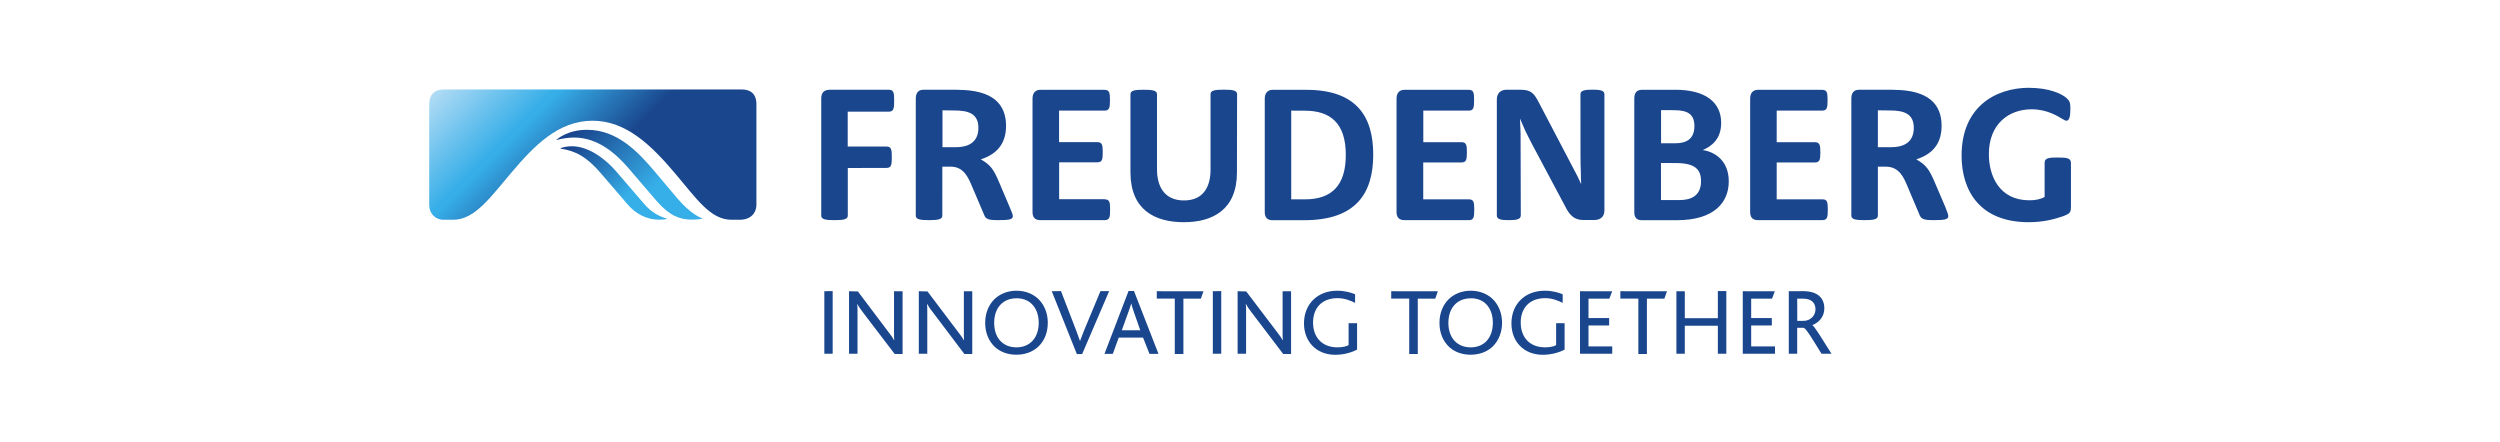 <?xml version="1.0" encoding="iso-8859-1"?>
<svg height="40" viewBox="-56.5 -10.0 339.0 60.0" width="226" xmlns="http://www.w3.org/2000/svg">
	
	
	<defs>
		
		
		<linearGradient gradientTransform="scale(21.581) rotate(45 .118 1.34)" gradientUnits="userSpaceOnUse" id="a" x2="1">
			
			
			<stop offset="0" stop-color="#1a468e"/>
			
			
			<stop offset=".06" stop-color="#1a468e"/>
			
			
			<stop offset=".64" stop-color="#36aee8"/>
			
			
			<stop offset="1" stop-color="#36aee8"/>
			
		
		</linearGradient>
		
		
		<linearGradient gradientTransform="rotate(45 -.388 29.444) scale(17.004)" gradientUnits="userSpaceOnUse" id="b" x2="1">
			
			
			<stop offset="0" stop-color="#1a468e"/>
			
			
			<stop offset=".06" stop-color="#1a468e"/>
			
			
			<stop offset=".64" stop-color="#36aee8"/>
			
			
			<stop offset="1" stop-color="#36aee8"/>
			
		
		</linearGradient>
		
		
		<linearGradient gradientTransform="scale(42.325) rotate(45 .22 .206)" gradientUnits="userSpaceOnUse" id="c" x2="1">
			
			
			<stop offset="0" stop-color="#b2dcf5"/>
			
			
			<stop offset=".27" stop-color="#36aee8"/>
			
			
			<stop offset=".28" stop-color="#36aee8"/>
			
			
			<stop offset=".54" stop-color="#1a468d"/>
			
			
			<stop offset=".56" stop-color="#1a468d"/>
			
			
			<stop offset="1" stop-color="#1a468d"/>
			
		
		</linearGradient>
		
	
	</defs>
	
	
	<path animation_id="0" d="M73.34 2.17H68.7c-.73 0-1.02.5-1.02 1.2v15.88c0 .53.7.6 1.8.6s1.8-.07 1.8-.6V12.6h1.14c1.8 0 2.4 1.52 2.94 2.8L77 19.25c.23.56.87.6 1.86.6 1.38 0 1.98-.07 1.98-.53 0-.18-.1-.5-.43-1.24L79 14.76c-.74-1.74-1.13-2.37-2.5-3.15 2.6-.84 3.42-2.57 3.42-4.55 0-2.87-1.7-4.88-6.58-4.88m-.42 2.8c1.94 0 3.25.45 3.25 2.36 0 2.12-1.6 2.62-3.04 2.62H71.3v-5zm47.5.03c3.42 0 5.57 1.62 5.57 6 0 4.25-2.02 6.02-5.52 6.02h-1.88V5zm.2-2.83h-4.56c-.7 0-1.06.5-1.06 1.2v15.38c0 .74.35 1.1 1.06 1.1h4.28c7.03 0 9.37-3.64 9.37-8.9 0-5.2-2.3-8.78-9.08-8.78m50.1 9.93c2.6 0 3.43.85 3.43 2.45 0 2.08-1.48 2.57-2.93 2.57h-2.5V12.1zm-.1-9.93h-4.5c-.7 0-1.02.42-1.02 1.2v15.38c0 .74.32 1.1 1.03 1.1h4.74c5.05 0 7.04-2.4 7.04-5.27 0-2.76-1.84-4-3.53-4.24 1.24-.53 2.5-1.52 2.5-3.68 0-2.83-2.15-4.5-6.25-4.5m-.18 2.77c1.84 0 2.8.5 2.8 2.15 0 1.8-1.13 2.34-2.62 2.34h-1.9v-4.5zm48.23-3.04c-4.7 0-9.2 2.67-9.2 9.18 0 4.84 2.52 9.05 9.1 9.05 1.98 0 3.46-.4 4.63-.8 1.06-.4 1.1-.54 1.1-1.46V12.1c0-.67-.57-.74-1.77-.74-1 0-1.8 0-1.8.7v4.64c-.53.32-1.24.46-2.06.46-4.1 0-5.5-3.32-5.5-6.26 0-4.07 2.68-6.08 5.8-6.08 2.1 0 3.5.92 4.16 1.3.28.18.46.25.56.25.35 0 .53-.5.53-1.5 0-.62.03-1.04-.4-1.46-.7-.74-2.6-1.5-5.16-1.5M63.7 12.77c.66 0 .73-.4.73-1.45 0-1.07-.07-1.45-.74-1.45h-5.24V5.14H64c.68 0 .75-.4.75-1.5 0-1.08-.07-1.47-.74-1.47h-7.98c-.82 0-1.17.42-1.17 1.2v15.88c0 .53.7.6 1.8.6s1.8-.07 1.8-.6v-6.47zm29.62 4.24h-6.2v-5h5.17c.67 0 .74-.38.74-1.37 0-.98-.07-1.37-.75-1.37h-5.17V5h6.15c.68 0 .75-.4.75-1.42s-.07-1.4-.75-1.4h-8.7c-.74 0-1.05.52-1.05 1.2v15.37c0 .74.35 1.1 1.06 1.1h8.72c.67 0 .74-.4.74-1.42s-.07-1.4-.74-1.4m49.4 0h-6.2v-5h5.18c.67 0 .74-.4.74-1.38 0-.98-.07-1.37-.74-1.37h-5.17V5h6.16c.66 0 .73-.4.73-1.42s-.07-1.4-.74-1.4h-8.72c-.74 0-1.06.52-1.06 1.2v15.37c0 .74.36 1.1 1.06 1.1h8.74c.67 0 .74-.4.74-1.42s-.07-1.4-.74-1.4m47.95 0h-6.2v-5h5.17c.68 0 .75-.4.75-1.38 0-.98-.08-1.37-.76-1.37h-5.16V5h6.15c.68 0 .75-.4.75-1.42s-.07-1.4-.75-1.4h-8.7c-.74 0-1.05.52-1.05 1.2v15.37c0 .74.35 1.1 1.06 1.1h8.73c.67 0 .74-.4.74-1.42s-.06-1.4-.73-1.4M111.25 2.76c0-.53-.7-.6-1.8-.6s-1.8.07-1.8.6v10.25c0 2.1-.82 4.17-3.6 4.17-2.8 0-3.66-2.1-3.66-4.18V2.77c0-.53-.72-.6-1.8-.6-1.1 0-1.8.07-1.8.6v10.6c0 5.06 3.28 6.76 7.24 6.76 3.92 0 7.2-1.7 7.2-6.76zm38.47 16.48l-.03-11.18-.08-1.98.74 1.7.78 1.55 4.42 8.3c.53 1.03 1.06 2.2 2.62 2.2h1.55c.64 0 1.34-.32 1.34-1.3V2.76c0-.53-.7-.6-1.62-.6-.92 0-1.63.07-1.63.6 0 8.8 0 9.54.04 10.22.06 1.86-.04.2.06 1.93h-.03l-.5-1.06L152.22 4c-.67-1.3-1.06-1.83-2.5-1.83h-1.95c-.85 0-1.3.56-1.3 1.3v15.78c0 .53.7.6 1.6.6.94 0 1.64-.07 1.64-.6m50.5-17.08h-4.63c-.76 0-1.04.5-1.04 1.2v15.88c0 .53.7.6 1.8.6s1.8-.07 1.8-.6V12.6h1.07c1.87 0 2.47 1.52 3 2.8l1.63 3.85c.24.56.88.6 1.88.6 1.38 0 1.97-.07 1.97-.53 0-.18-.1-.5-.4-1.24l-1.42-3.32c-.75-1.74-1.14-2.37-2.52-3.15 2.62-.84 3.43-2.57 3.43-4.55 0-2.87-1.7-4.88-6.58-4.88m-.43 2.8c1.94 0 3.24.45 3.24 2.36 0 2.12-1.6 2.62-3.04 2.62h-1.83v-5z" fill="#1a468e"/>
	
	
	<path animation_id="1" d="M18.9 9V9c.87-.24 1.76-.35 2.46-.35 3.3 0 5.8 2.33 7.4 4.2l3.8 4.43c1.74 1.98 3.12 2.5 4.75 2.5.6 0 1.28-.07 1.42-.13v-.04c-.17-.07-1.52-.5-3.46-2.8L32.4 13.4c-2.34-2.78-5.17-5.8-9.3-5.8-2.55 0-3.97 1.18-4.2 1.4" fill="url(#a)"/>
	
	
	<path animation_id="2" d="M19.5 10.12v.03c2 .3 3.53 1.07 5.5 3.37l3.58 4.17c1.1 1.3 2.6 2.1 4.3 2.1.36 0 .82-.03 1.07-.1v-.03c-.95-.3-2.05-.75-3.18-2.1l-3.7-4.3c-1.43-1.67-3.73-3.43-6.02-3.43-.64 0-1.3.14-1.56.28" fill="url(#b)"/>
	
	
	<path animation_id="3" d="M3.68 2.13c-1.17 0-1.98.6-1.98 2V17.8c0 1.12.8 2 1.95 2h1.3c2.94 0 5.06-3.07 7.9-6.4 3.07-3.63 6.36-7.03 11-7.03 4.55 0 7.95 3.33 11.1 7.03 3 3.54 4.87 6.4 7.74 6.4h1.12c1.48 0 2.26-.92 2.26-2V4.13c0-1.45-.85-2-1.98-2z" fill="url(#c)"/>
	
	
	<path animation_id="4" d="M81.34 29.42c-1.23 0-2.3.45-3.05 1.2-.77.8-1.2 1.9-1.2 3.17 0 1.33.48 2.48 1.32 3.26.75.68 1.74 1.05 2.92 1.05 1.2 0 2.24-.4 3-1.13.8-.78 1.25-1.9 1.25-3.2 0-1.2-.4-2.25-1.08-3.02-.75-.84-1.87-1.33-3.18-1.33zm43.5 0c-2.7 0-4.52 1.82-4.52 4.44 0 2.47 1.7 4.25 4.24 4.25 1.3 0 2.4-.4 2.96-.7v-3.58h-1.15v2.97c-.3.17-.8.3-1.52.3-2.04 0-3.3-1.32-3.3-3.37 0-1.9 1.14-3.3 3.32-3.3.97 0 1.8.35 2.38.64V29.9c-.48-.2-1.35-.48-2.4-.48zm18.1 0c-1.23 0-2.3.45-3.05 1.2-.77.8-1.2 1.9-1.2 3.17 0 1.33.48 2.48 1.32 3.26.74.68 1.74 1.05 2.9 1.05 1.22 0 2.26-.4 3.02-1.13.78-.78 1.25-1.9 1.25-3.2 0-1.2-.4-2.25-1.08-3.02-.75-.84-1.87-1.33-3.2-1.33zm10.05 0c-2.72 0-4.54 1.82-4.54 4.44 0 2.47 1.7 4.25 4.25 4.25 1.3 0 2.4-.4 2.96-.7v-3.58h-1.15v2.97c-.3.17-.8.3-1.5.3-2.05 0-3.3-1.32-3.3-3.37 0-1.9 1.14-3.3 3.32-3.3.96 0 1.8.35 2.37.64V29.9c-.5-.2-1.35-.48-2.4-.48zm-56.46.04l-3.26 8.52h1.13l.8-2.2h3.3l.87 2.2h1.22l-3.32-8.52zm-41.25.03v8.48h1.13v-8.5zm3.35 0v8.48h1.15V32.3c0-.43 0-.78-.04-1.06h.03c.17.34.4.67.86 1.27L64.82 38h1.07v-8.5h-1.16v5.53c0 .43 0 .8.03 1.1h-.03c-.17-.33-.4-.66-.93-1.34l-3.97-5.27zm9.46 0v8.48h1.15V32.3c0-.43 0-.78-.04-1.06h.04c.18.34.4.67.88 1.27L74.27 38h1.07v-8.5H74.2v5.53c0 .43 0 .8.02 1.1h-.03c-.17-.33-.42-.66-.94-1.34l-3.98-5.27zm18.03 0l3.4 8.52h.72l3.66-8.53h-1.18l-2.24 5.38-.52 1.36h-.02c-.16-.45-.32-.92-.5-1.38l-2.07-5.37zm14.24 0v1h2.44V38h1.17V30.5h2.37l.35-1zm7.6 0v8.48h1.14v-8.5zm3.36 0v8.48h1.15V32.3c0-.43 0-.78-.04-1.06h.03c.18.34.4.67.87 1.27L117.5 38h1.07v-8.5h-1.15v5.53c0 .43 0 .8.03 1.1h-.03c-.17-.33-.4-.66-.93-1.34l-4-5.27zm20.83 0v1h2.44V38h1.16V30.5h2.37l.35-1zm25.6 0v8.48h4.37v-1h-3.22v-2.84h2.8v-1h-2.8V30.5h2.83l.38-1zm5.47 0v1h2.44V38h1.16V30.5h2.37l.35-1zm7.6 0v8.48h1.14v-3.8h4.48v3.8h1.15v-8.5h-1.15v3.68h-4.48V29.5zm9 0v8.48h4.37v-1h-3.23v-2.84h2.8v-1h-2.8V30.5h2.83l.37-1zm6.24 0v8.48h1.14v-3.52h.87c.34.08 1.08 1.35 2.43 3.52h1.35c-1.36-2.17-2.3-3.72-2.6-3.88.85-.33 1.63-1.1 1.63-2.28 0-1.3-.8-2.33-2.88-2.33zm-104.73.95c1.93 0 3.02 1.4 3.02 3.33 0 2.04-1.2 3.33-3.02 3.33-1.84 0-3.02-1.28-3.02-3.32s1.18-3.33 3.02-3.33zm61.6 0c1.93 0 3 1.4 3 3.33 0 2.04-1.18 3.33-3 3.33-1.84 0-3.03-1.28-3.03-3.32s1.2-3.33 3.03-3.33zm44.27.06h.82c1.22 0 1.66.67 1.66 1.45 0 .85-.7 1.56-1.63 1.56h-.84zm-90.3.65c.06.28.17.63.32 1.06l.9 2.57h-2.5l.93-2.58c.16-.42.26-.74.34-1.05z" fill="#1a468e"/>
	

</svg>
